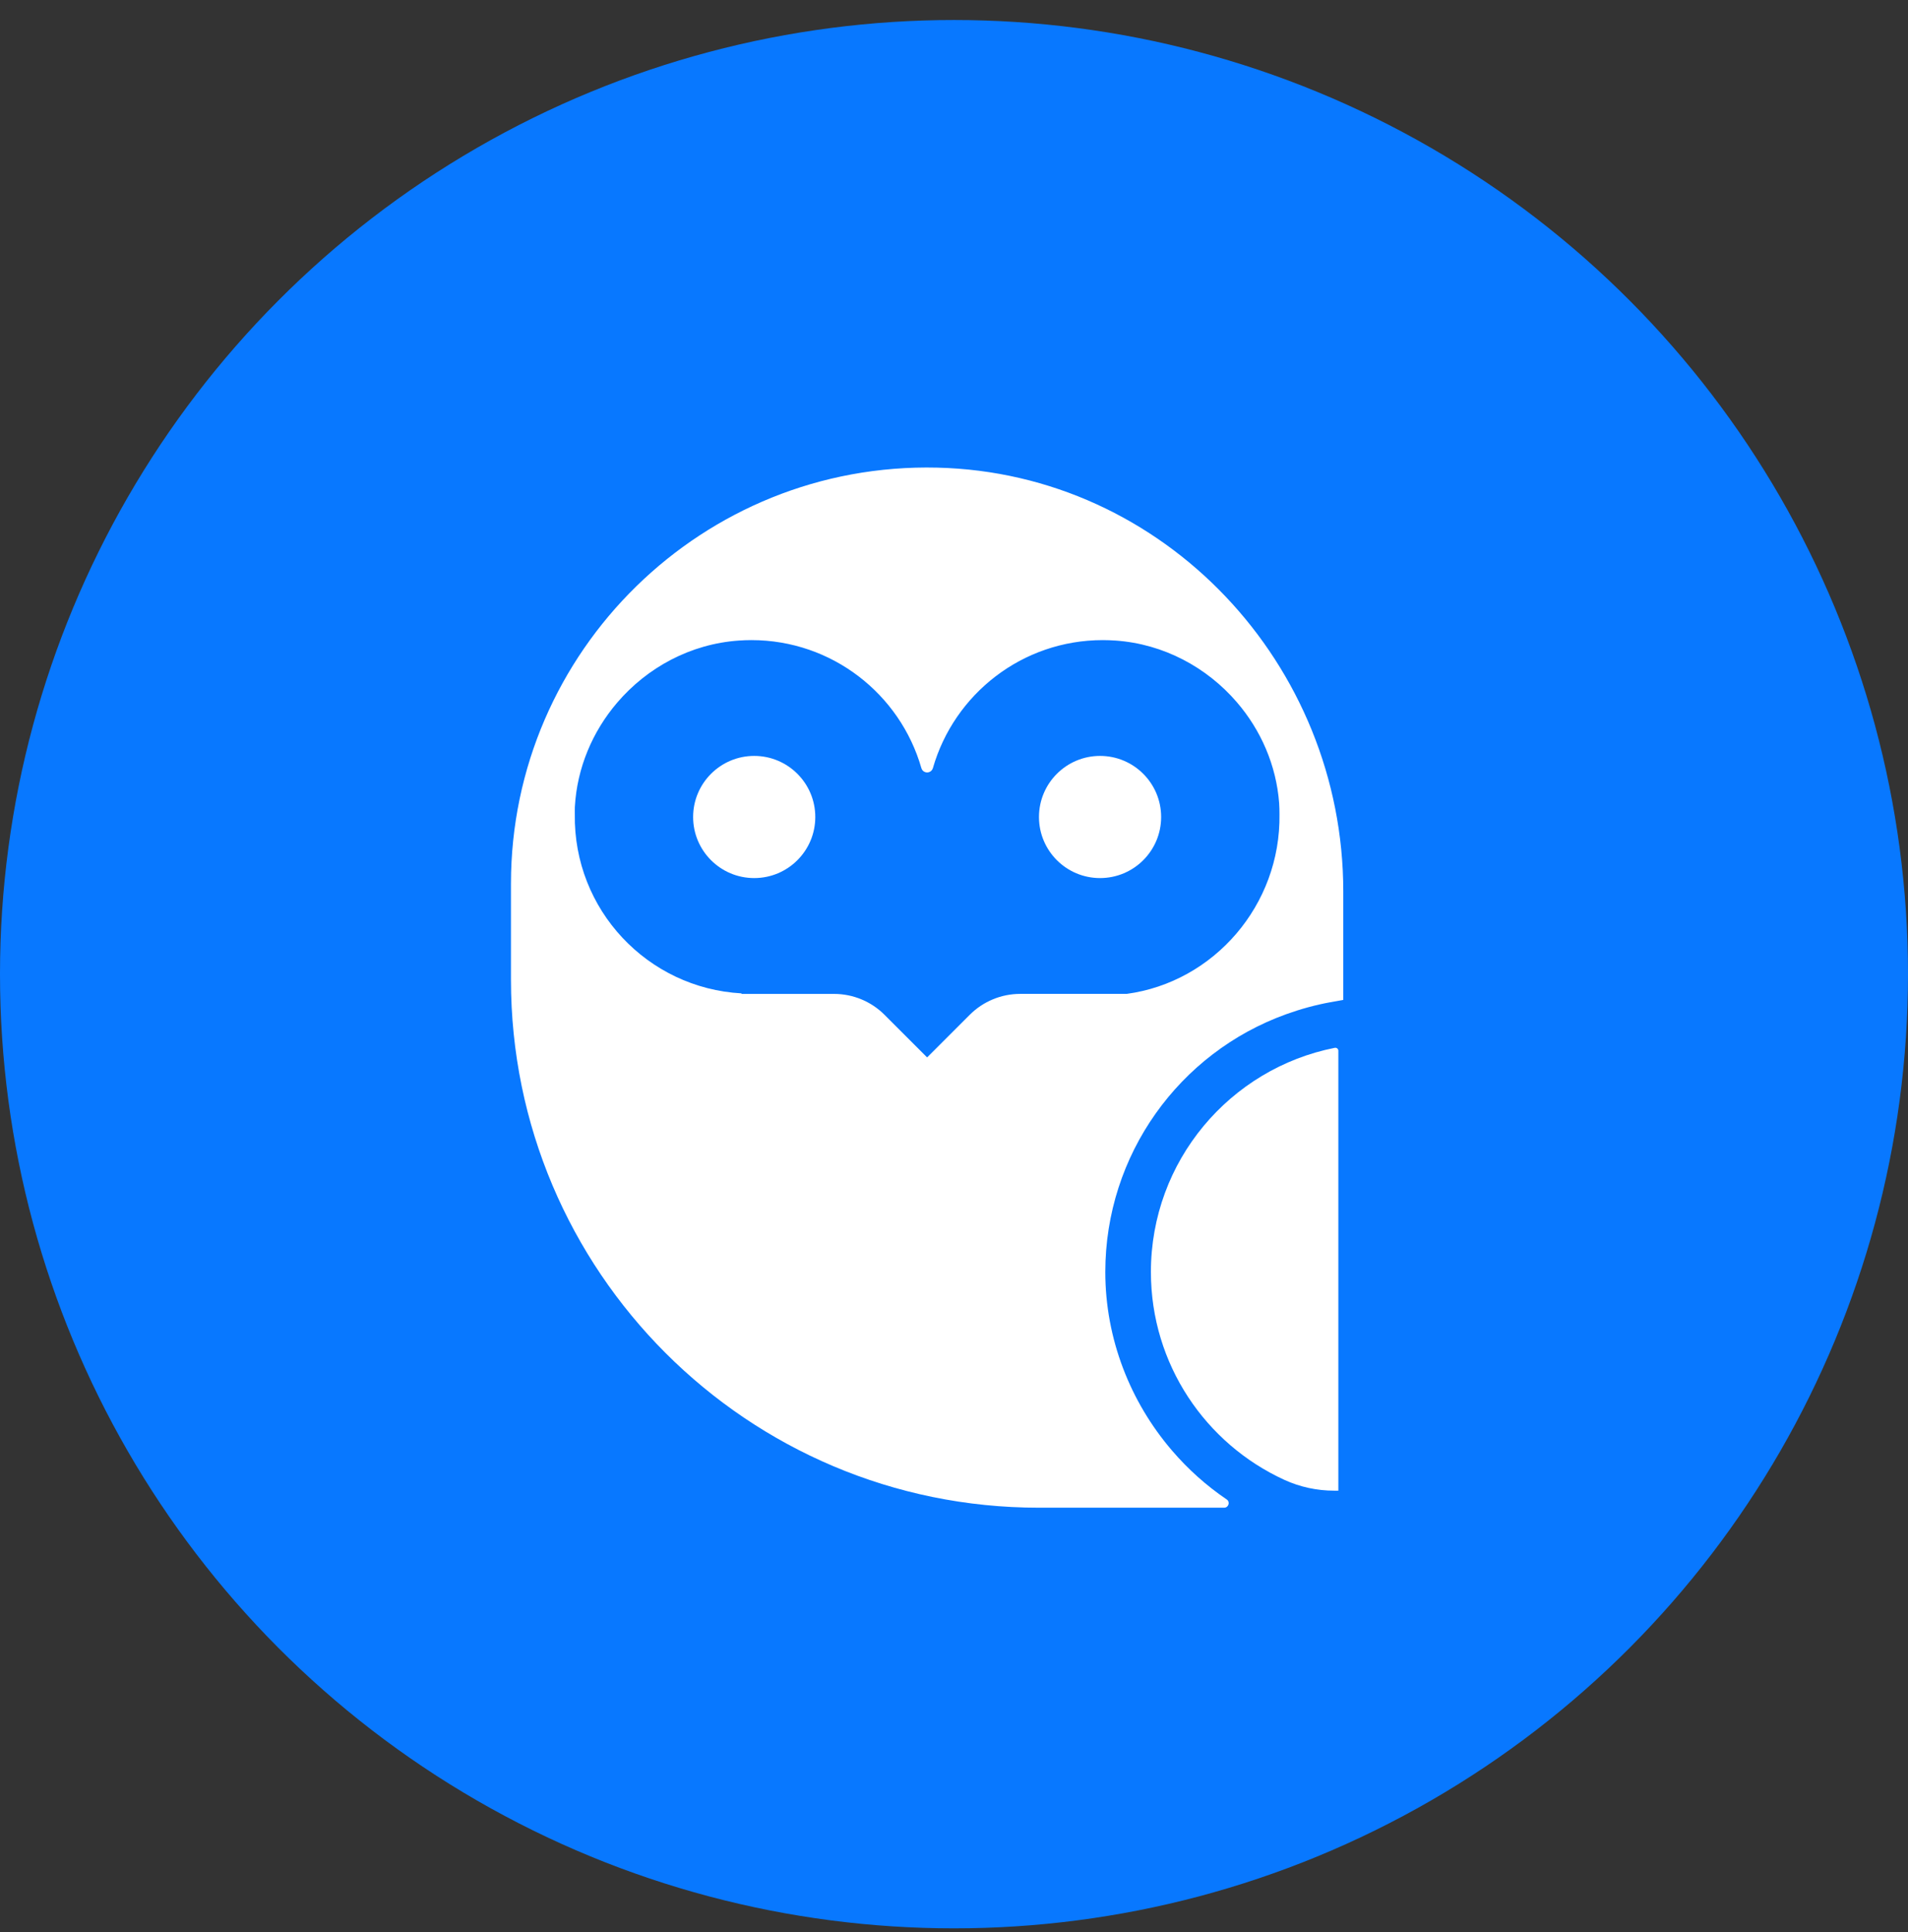 <!--
  - Copyright © 2024 Twilio Inc.
  -
  - Licensed under the Apache License, Version 2.0 (the "License");
  - you may not use this file except in compliance with the License.
  - You may obtain a copy of the License at
  -
  -    http://www.apache.org/licenses/LICENSE-2.0
  -
  - Unless required by applicable law or agreed to in writing, software
  - distributed under the License is distributed on an "AS IS" BASIS,
  - WITHOUT WARRANTIES OR CONDITIONS OF ANY KIND, either express or implied.
  - See the License for the specific language governing permissions and
  - limitations under the License.
  -->

<svg width="80" height="81" viewBox="0 0 80 81" fill="none" xmlns="http://www.w3.org/2000/svg">
<rect x="0" y="0" width="80" height="81" fill="#333333" stroke="none"/>
<circle cx="40" cy="40.839" r="40" fill="#0878FF"/>
<path d="M39.294 19.604C29.481 19.372 21.424 27.287 21.424 37.048V41.07C21.424 53.295 31.334 63.205 43.559 63.205H51.326C51.511 63.205 51.589 62.965 51.437 62.861C50.582 62.282 49.813 61.592 49.146 60.815C47.389 58.77 46.344 56.125 46.344 53.324C46.344 48.409 49.442 44.129 53.932 42.516C54.524 42.303 55.138 42.132 55.774 42.016L56.322 41.917V37.375C56.322 27.847 48.82 19.829 39.294 19.604ZM51.859 29.437C52.862 30.602 53.514 32.073 53.634 33.677C53.646 33.83 53.644 33.98 53.647 34.131C53.705 37.939 50.899 41.171 47.24 41.665H42.777C41.982 41.665 41.22 41.981 40.659 42.543L38.873 44.328L37.088 42.543C36.526 41.981 35.764 41.666 34.97 41.666H31.09V41.644C27.15 41.425 24.038 38.138 24.101 34.128C24.103 34.03 24.097 33.935 24.102 33.837C24.192 32.183 24.849 30.66 25.875 29.459C27.134 27.984 28.95 26.994 30.977 26.853C31.155 26.84 31.331 26.834 31.506 26.834C34.888 26.835 37.74 29.099 38.63 32.194C38.702 32.444 39.045 32.444 39.117 32.194C40.008 29.099 42.858 26.834 46.24 26.834C46.417 26.834 46.595 26.841 46.774 26.853C48.789 26.994 50.6 27.974 51.859 29.437Z" fill="white"/>
<path d="M55.967 43.926C51.573 44.793 48.256 48.671 48.256 53.323C48.256 57.194 50.553 60.53 53.857 62.04C54.511 62.339 55.223 62.491 55.942 62.491H56.115V44.048C56.115 43.971 56.043 43.911 55.967 43.926Z" fill="white"/>
<path d="M31.623 36.81C33.037 36.81 34.184 35.664 34.184 34.25C34.184 32.836 33.037 31.689 31.623 31.689C30.209 31.689 29.062 32.836 29.062 34.25C29.062 35.664 30.209 36.81 31.623 36.81Z" fill="white"/>
<path d="M46.124 36.81C47.538 36.81 48.685 35.664 48.685 34.25C48.685 32.836 47.538 31.689 46.124 31.689C44.71 31.689 43.563 32.836 43.563 34.25C43.563 35.664 44.71 36.81 46.124 36.81Z" fill="white"/>
</svg>
